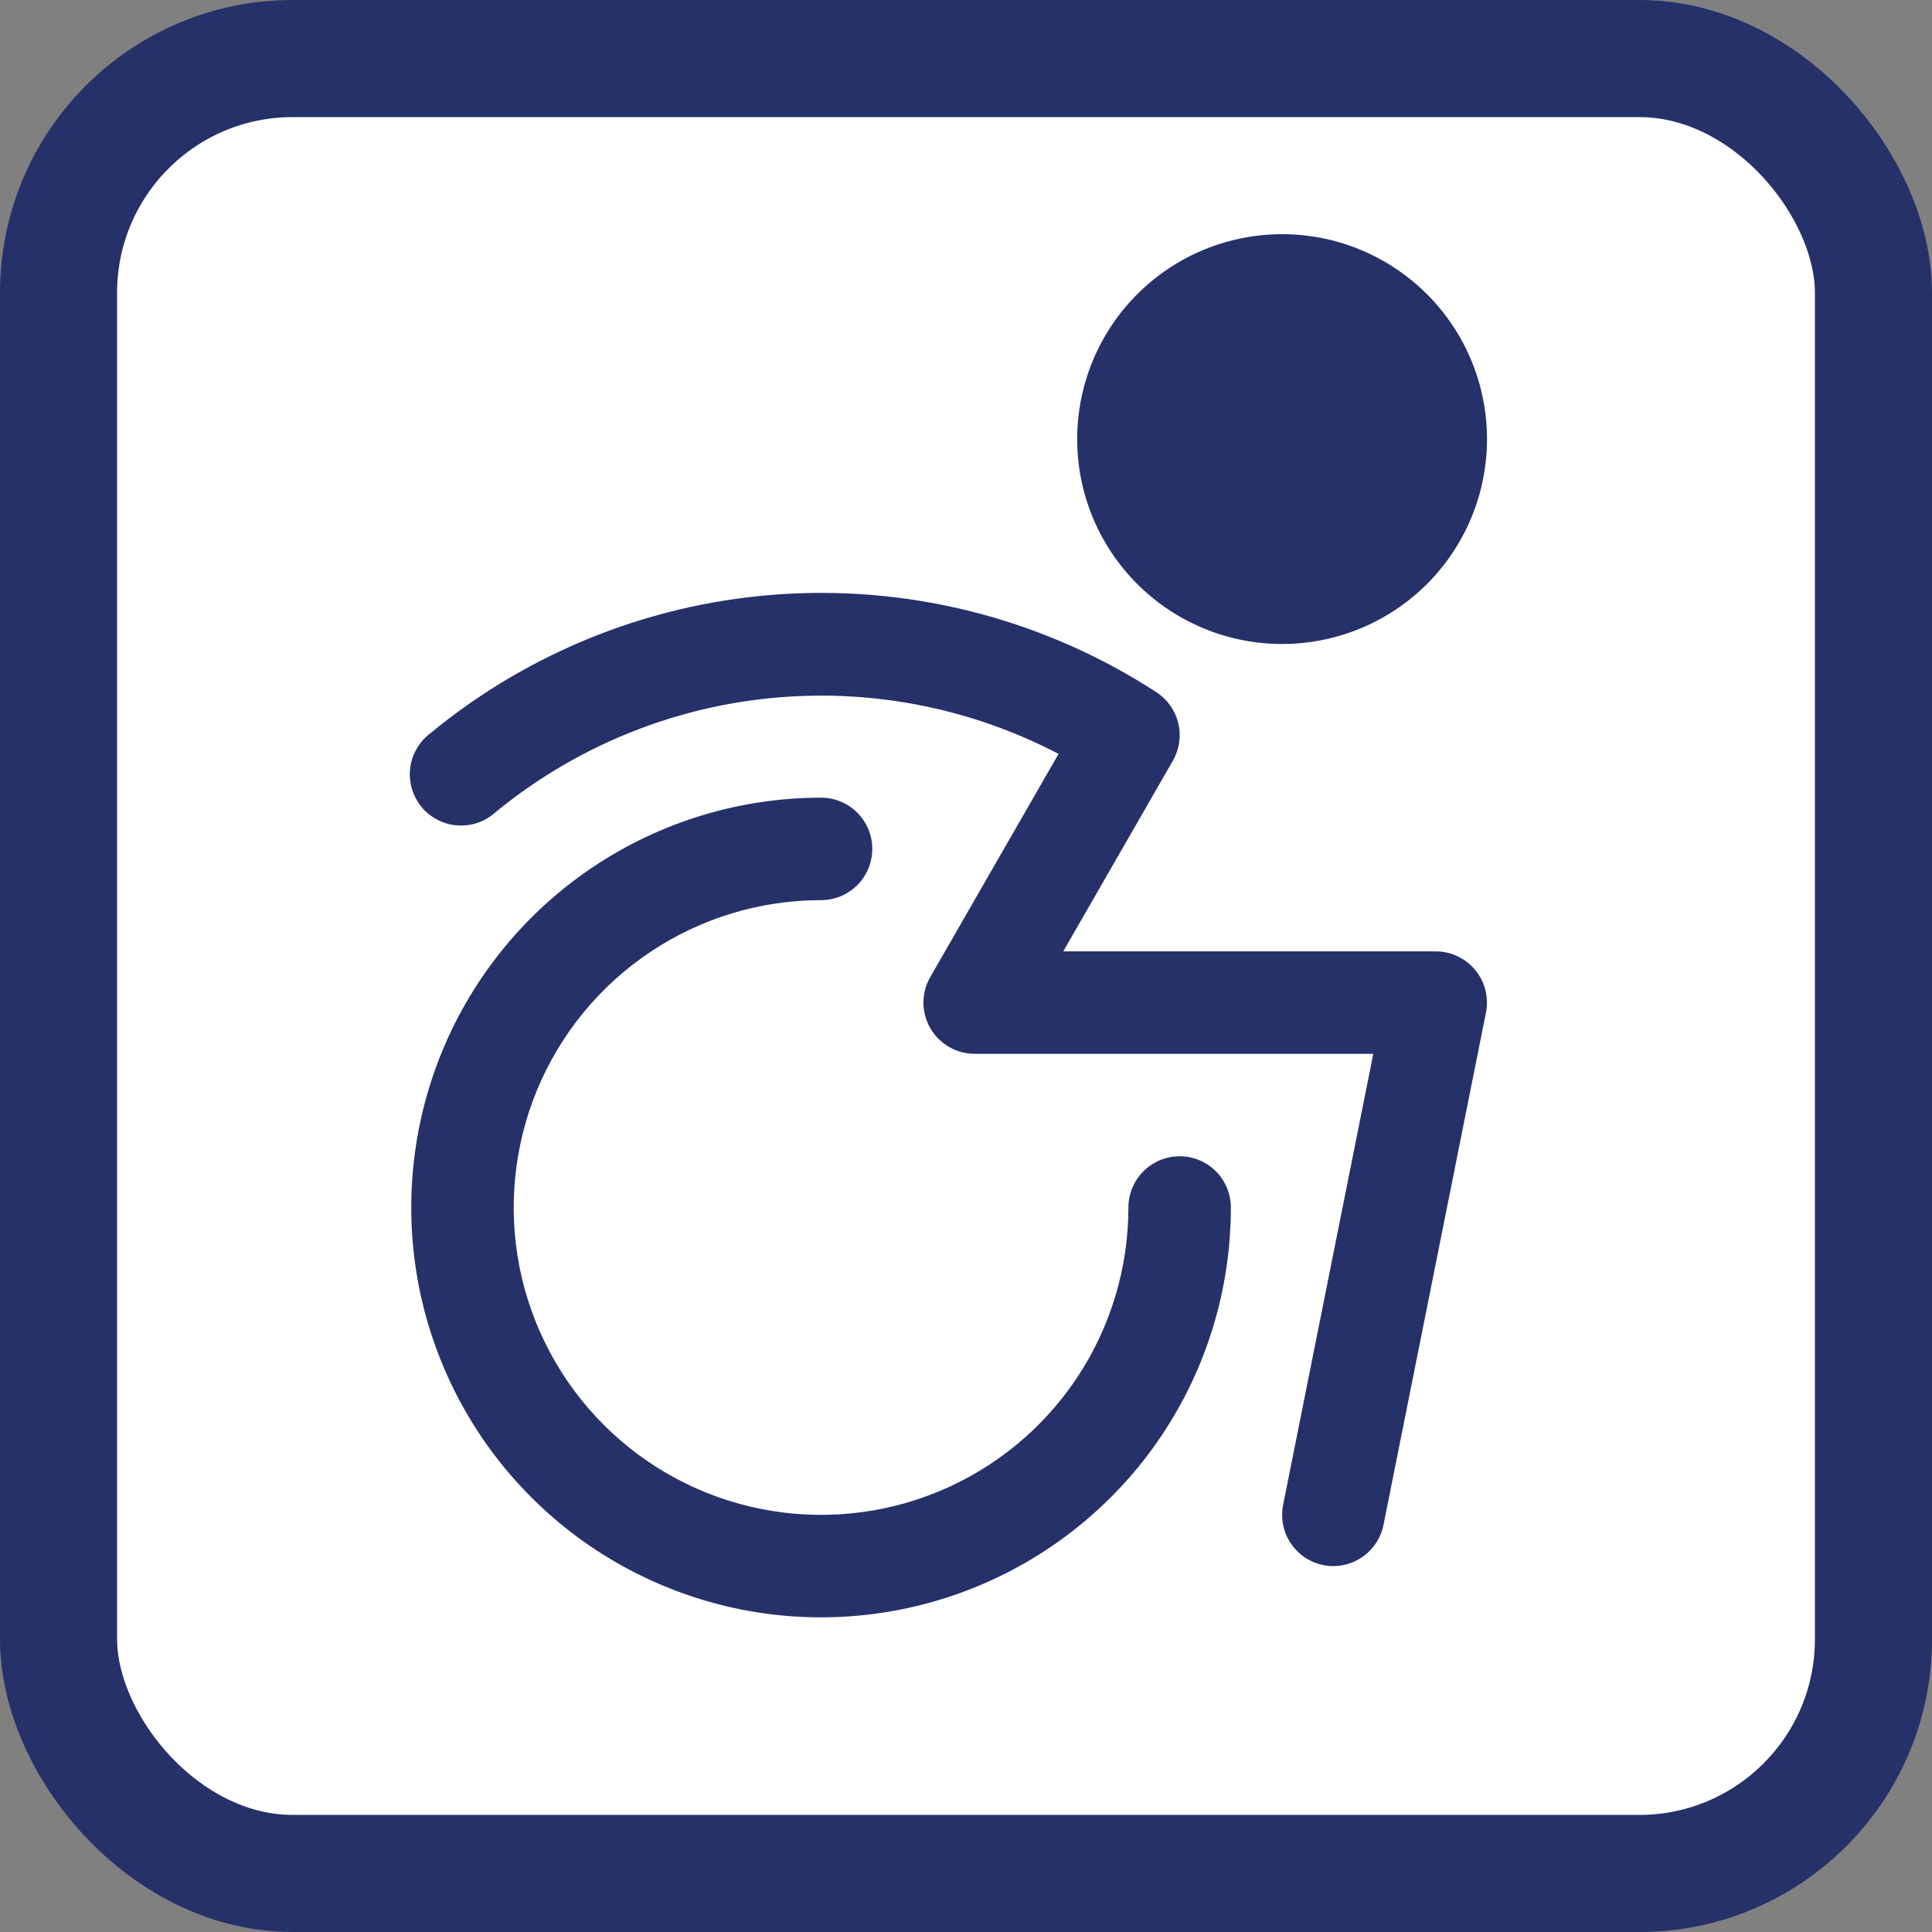 <svg width="33" height="33" viewBox="0 0 33 33" fill="none" xmlns="http://www.w3.org/2000/svg">
<rect x="0" y="0" width="33" height="33" fill="#808080" stroke="none"/>
<rect x="1" y="1" width="31" height="31" rx="4" fill="white"/>
<rect x="1" y="1" width="31" height="31" rx="4" stroke="#263069" stroke-width="2"/>
<path d="M18.399 7.5C18.399 6.808 18.605 6.131 18.989 5.556C19.374 4.98 19.921 4.531 20.56 4.266C21.2 4.002 21.903 3.932 22.582 4.067C23.261 4.202 23.885 4.536 24.374 5.025C24.864 5.515 25.197 6.138 25.332 6.817C25.467 7.496 25.398 8.2 25.133 8.839C24.868 9.479 24.42 10.026 23.844 10.41C23.268 10.795 22.592 11 21.899 11C20.971 11 20.081 10.631 19.425 9.975C18.768 9.319 18.399 8.428 18.399 7.5ZM20.149 19.75C19.918 19.75 19.695 19.842 19.531 20.006C19.367 20.17 19.274 20.393 19.274 20.625C19.274 21.663 18.967 22.678 18.39 23.542C17.813 24.405 16.993 25.078 16.034 25.475C15.074 25.873 14.019 25.977 13 25.774C11.982 25.572 11.046 25.072 10.312 24.337C9.578 23.603 9.078 22.668 8.875 21.649C8.673 20.631 8.777 19.575 9.174 18.616C9.572 17.657 10.244 16.837 11.108 16.26C11.971 15.683 12.986 15.375 14.024 15.375C14.257 15.375 14.479 15.283 14.643 15.119C14.807 14.955 14.899 14.732 14.899 14.5C14.899 14.268 14.807 14.045 14.643 13.881C14.479 13.717 14.257 13.625 14.024 13.625C12.64 13.625 11.287 14.036 10.136 14.805C8.984 15.574 8.087 16.667 7.557 17.946C7.028 19.225 6.889 20.633 7.159 21.991C7.429 23.349 8.096 24.596 9.075 25.575C10.054 26.554 11.301 27.22 12.659 27.491C14.017 27.761 15.424 27.622 16.703 27.092C17.982 26.562 19.076 25.665 19.845 24.514C20.614 23.363 21.024 22.009 21.024 20.625C21.024 20.393 20.932 20.17 20.768 20.006C20.604 19.842 20.382 19.75 20.149 19.75ZM24.524 16.25H18.161L20.034 12.993C20.145 12.799 20.178 12.57 20.126 12.352C20.073 12.135 19.94 11.946 19.753 11.824C17.878 10.605 15.664 10.017 13.432 10.144C11.2 10.271 9.067 11.107 7.343 12.531C7.249 12.603 7.172 12.692 7.114 12.795C7.056 12.897 7.019 13.01 7.006 13.127C6.992 13.244 7.003 13.362 7.036 13.475C7.07 13.587 7.125 13.692 7.2 13.783C7.275 13.874 7.367 13.948 7.472 14.002C7.576 14.057 7.69 14.089 7.808 14.098C7.925 14.107 8.043 14.093 8.154 14.055C8.266 14.018 8.368 13.958 8.456 13.88C9.785 12.786 11.406 12.107 13.118 11.929C14.829 11.75 16.556 12.08 18.081 12.877L15.89 16.688C15.814 16.821 15.773 16.972 15.773 17.125C15.773 17.279 15.814 17.43 15.891 17.563C15.968 17.696 16.078 17.807 16.212 17.883C16.345 17.96 16.496 18 16.649 18H23.457L21.917 25.703C21.872 25.931 21.918 26.167 22.047 26.36C22.175 26.553 22.375 26.687 22.603 26.733C22.659 26.744 22.717 26.75 22.774 26.75C22.977 26.75 23.172 26.679 23.328 26.551C23.484 26.423 23.591 26.245 23.631 26.047L25.381 17.297C25.406 17.17 25.403 17.039 25.372 16.913C25.341 16.788 25.282 16.671 25.2 16.571C25.118 16.471 25.015 16.39 24.898 16.335C24.782 16.279 24.654 16.25 24.524 16.25Z" fill="#263069"/>
</svg>
